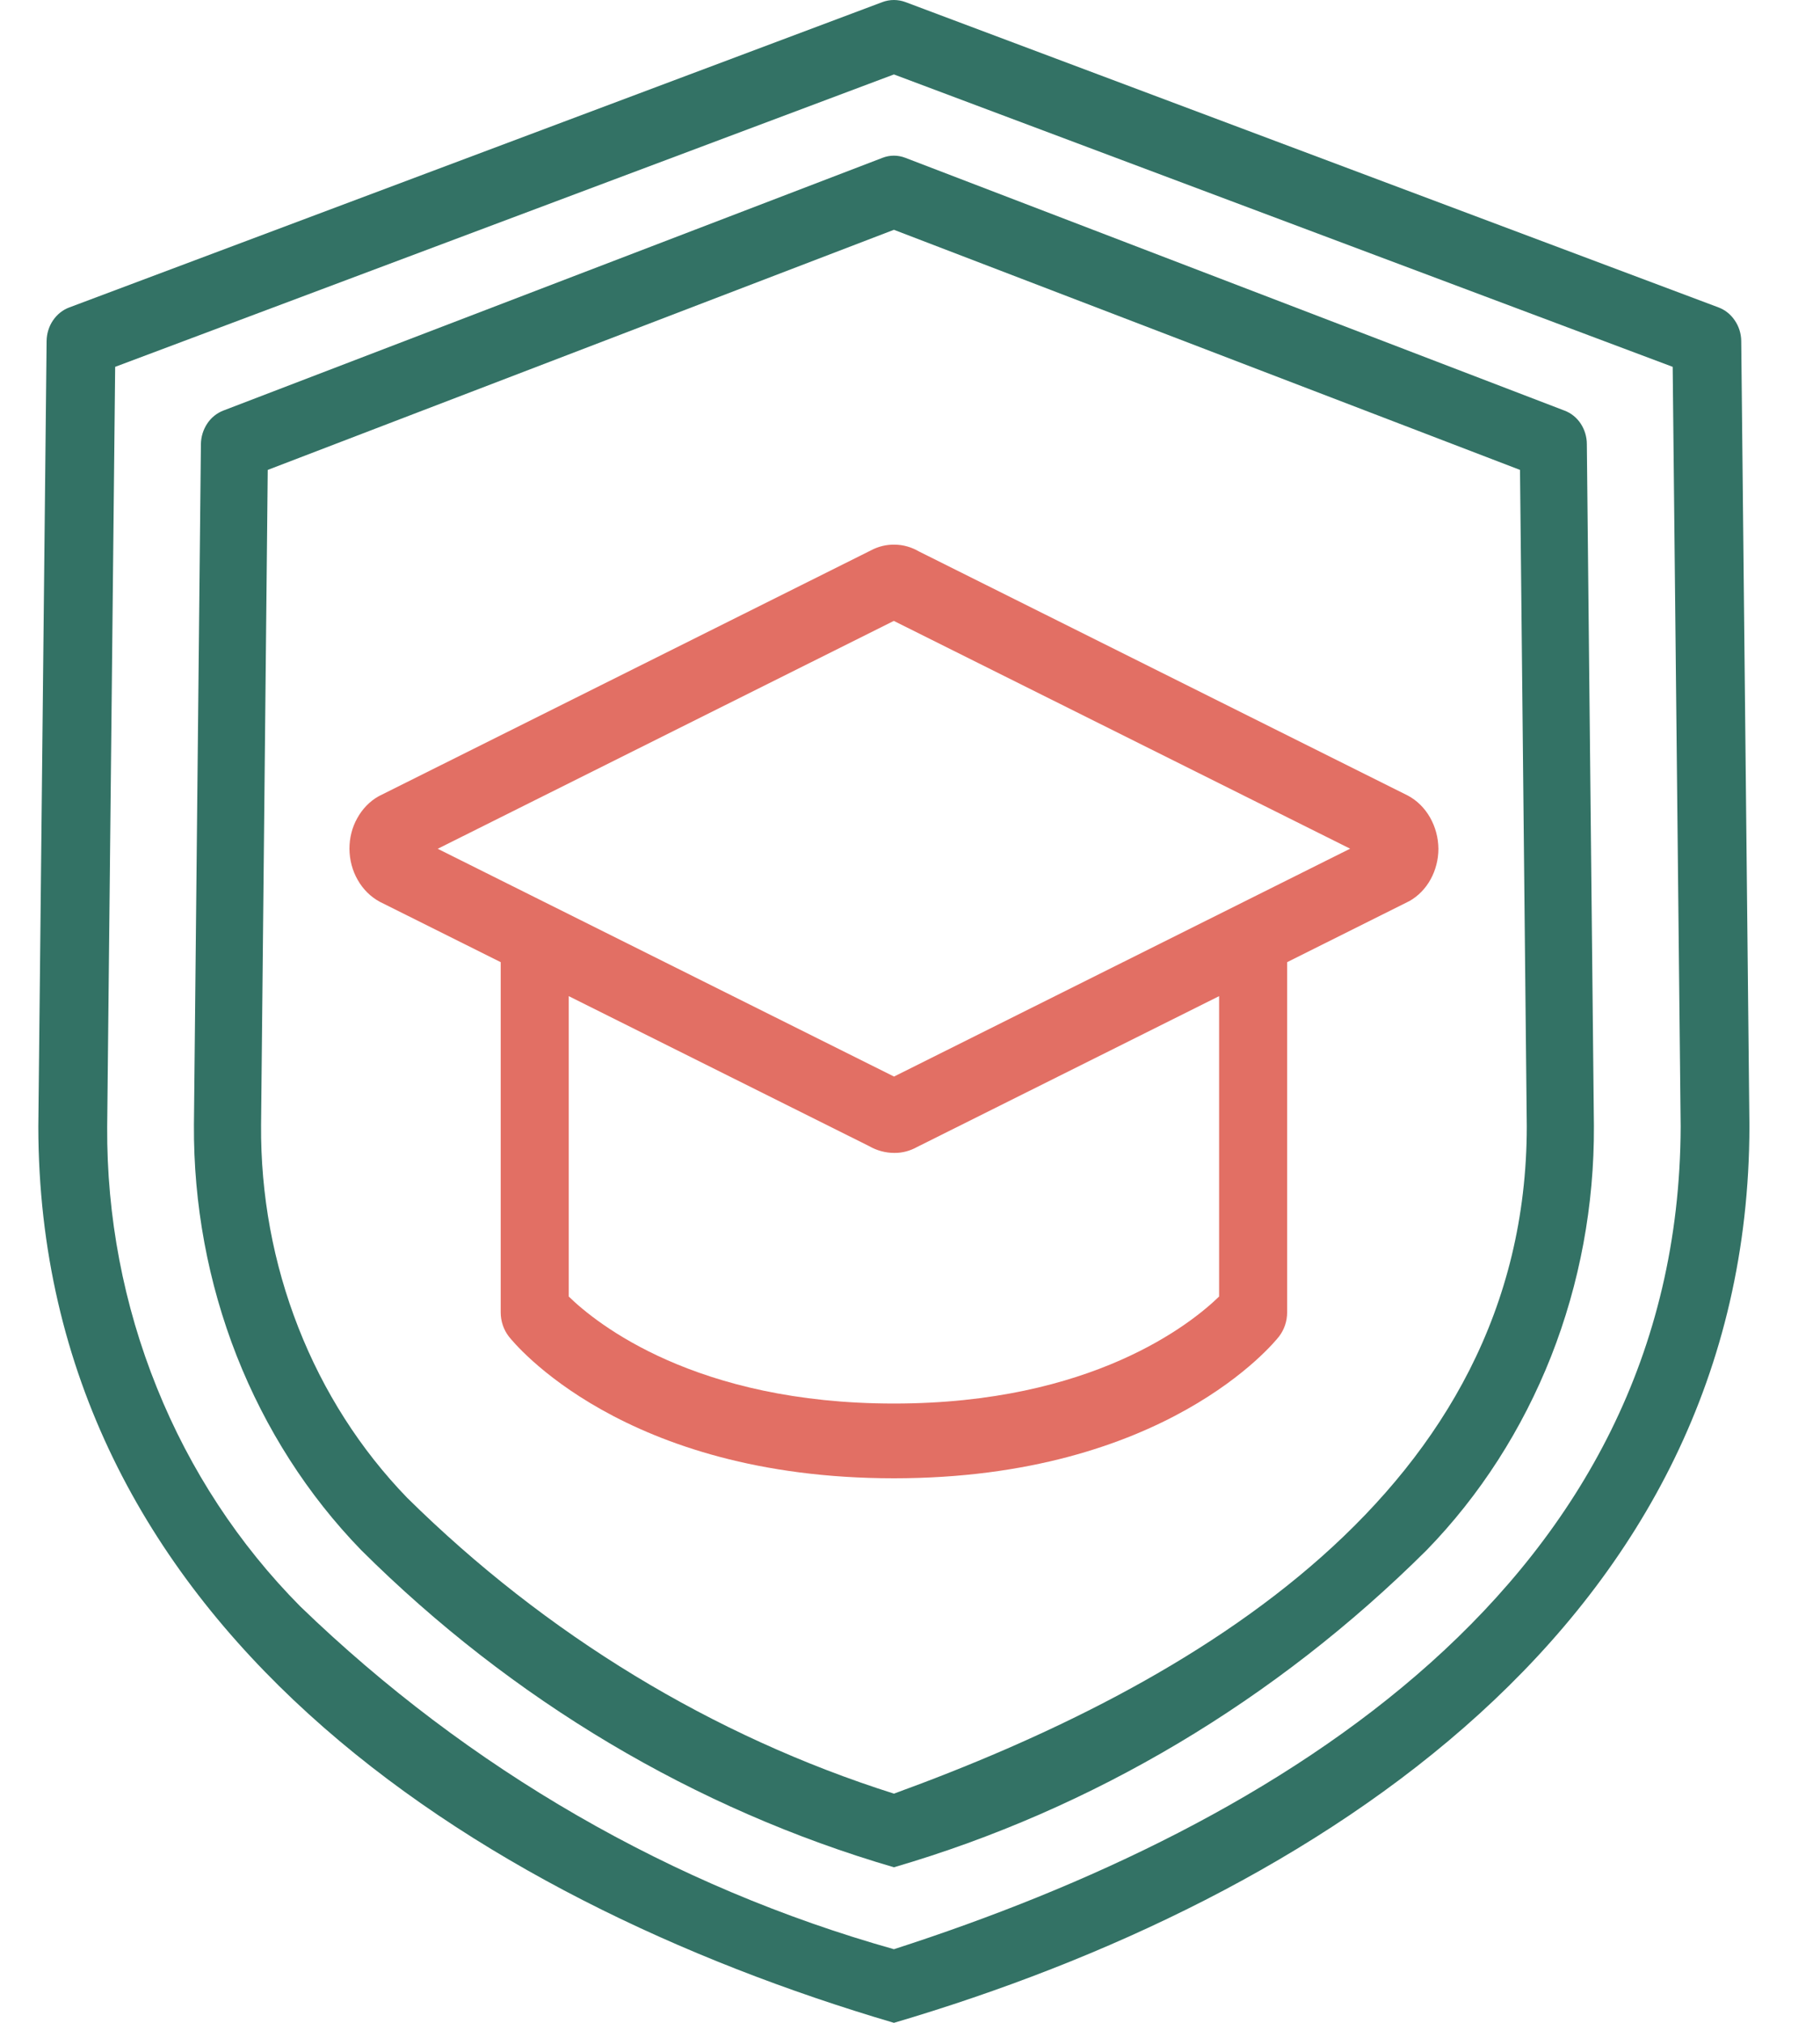<svg width="18" height="20" viewBox="0 0 18 20" fill="none" xmlns="http://www.w3.org/2000/svg">
<path d="M17.221 3.371C17.22 3.298 17.198 3.227 17.157 3.168C17.117 3.108 17.06 3.063 16.995 3.039L8.956 0.021C8.881 -0.007 8.8 -0.007 8.726 0.021L0.687 3.039C0.621 3.063 0.565 3.108 0.524 3.168C0.484 3.227 0.462 3.298 0.461 3.371L0.379 11.139C0.385 16.035 4.679 18.774 8.841 20C13.005 18.772 17.297 16.036 17.302 11.135L17.221 3.371ZM8.841 19.272C6.652 18.656 4.637 17.494 2.97 15.883C2.362 15.27 1.879 14.534 1.551 13.719C1.222 12.904 1.055 12.028 1.06 11.143L1.139 3.627L8.841 0.736L16.543 3.627L16.622 11.139C16.607 15.653 12.636 18.049 8.841 19.272Z" fill="#337265"/>
<path d="M15.474 4.06L8.953 1.56C8.88 1.532 8.801 1.532 8.729 1.56L2.207 4.06C2.144 4.085 2.088 4.129 2.049 4.189C2.01 4.248 1.988 4.318 1.987 4.391L1.918 11.12C1.913 11.905 2.057 12.683 2.341 13.406C2.626 14.129 3.044 14.782 3.572 15.326C5.066 16.812 6.874 17.888 8.841 18.462C10.808 17.888 12.616 16.812 14.11 15.326C14.637 14.784 15.055 14.133 15.34 13.412C15.624 12.691 15.768 11.915 15.764 11.132L15.694 4.391C15.694 4.318 15.672 4.247 15.633 4.188C15.594 4.129 15.538 4.084 15.474 4.06ZM8.841 17.734C7.049 17.166 5.402 16.166 4.027 14.809C3.565 14.332 3.199 13.759 2.951 13.126C2.702 12.492 2.577 11.812 2.582 11.124L2.648 4.646L8.841 2.272L15.033 4.646L15.1 11.136C15.099 14.755 11.775 16.667 8.841 17.734Z" fill="#337265"/>
<path d="M13.924 7.866L9.088 5.452C9.014 5.409 8.933 5.386 8.85 5.385C8.767 5.383 8.685 5.403 8.611 5.443L3.758 7.866C3.752 7.869 3.746 7.872 3.741 7.875C3.655 7.924 3.583 7.999 3.533 8.09C3.482 8.181 3.456 8.285 3.456 8.392C3.457 8.502 3.485 8.609 3.539 8.702C3.592 8.795 3.668 8.869 3.758 8.917L4.952 9.513V12.975C4.952 13.063 4.981 13.148 5.033 13.215C5.078 13.272 6.159 14.616 8.841 14.616C11.522 14.616 12.604 13.272 12.649 13.215C12.701 13.148 12.73 13.063 12.73 12.975V9.513L13.941 8.908C14.027 8.859 14.099 8.785 14.149 8.694C14.199 8.603 14.226 8.498 14.226 8.392C14.225 8.282 14.196 8.175 14.143 8.082C14.09 7.989 14.014 7.914 13.924 7.866ZM12.057 12.819C11.781 13.087 10.801 13.877 8.841 13.877C6.878 13.877 5.898 13.085 5.625 12.819V9.849L8.594 11.331C8.672 11.376 8.758 11.399 8.845 11.399C8.924 11.4 9.001 11.379 9.071 11.34L12.057 9.849V12.819ZM8.842 10.644L4.329 8.392L8.84 6.139L13.353 8.391L8.842 10.644Z" fill="#E26F64"/>
</svg>
